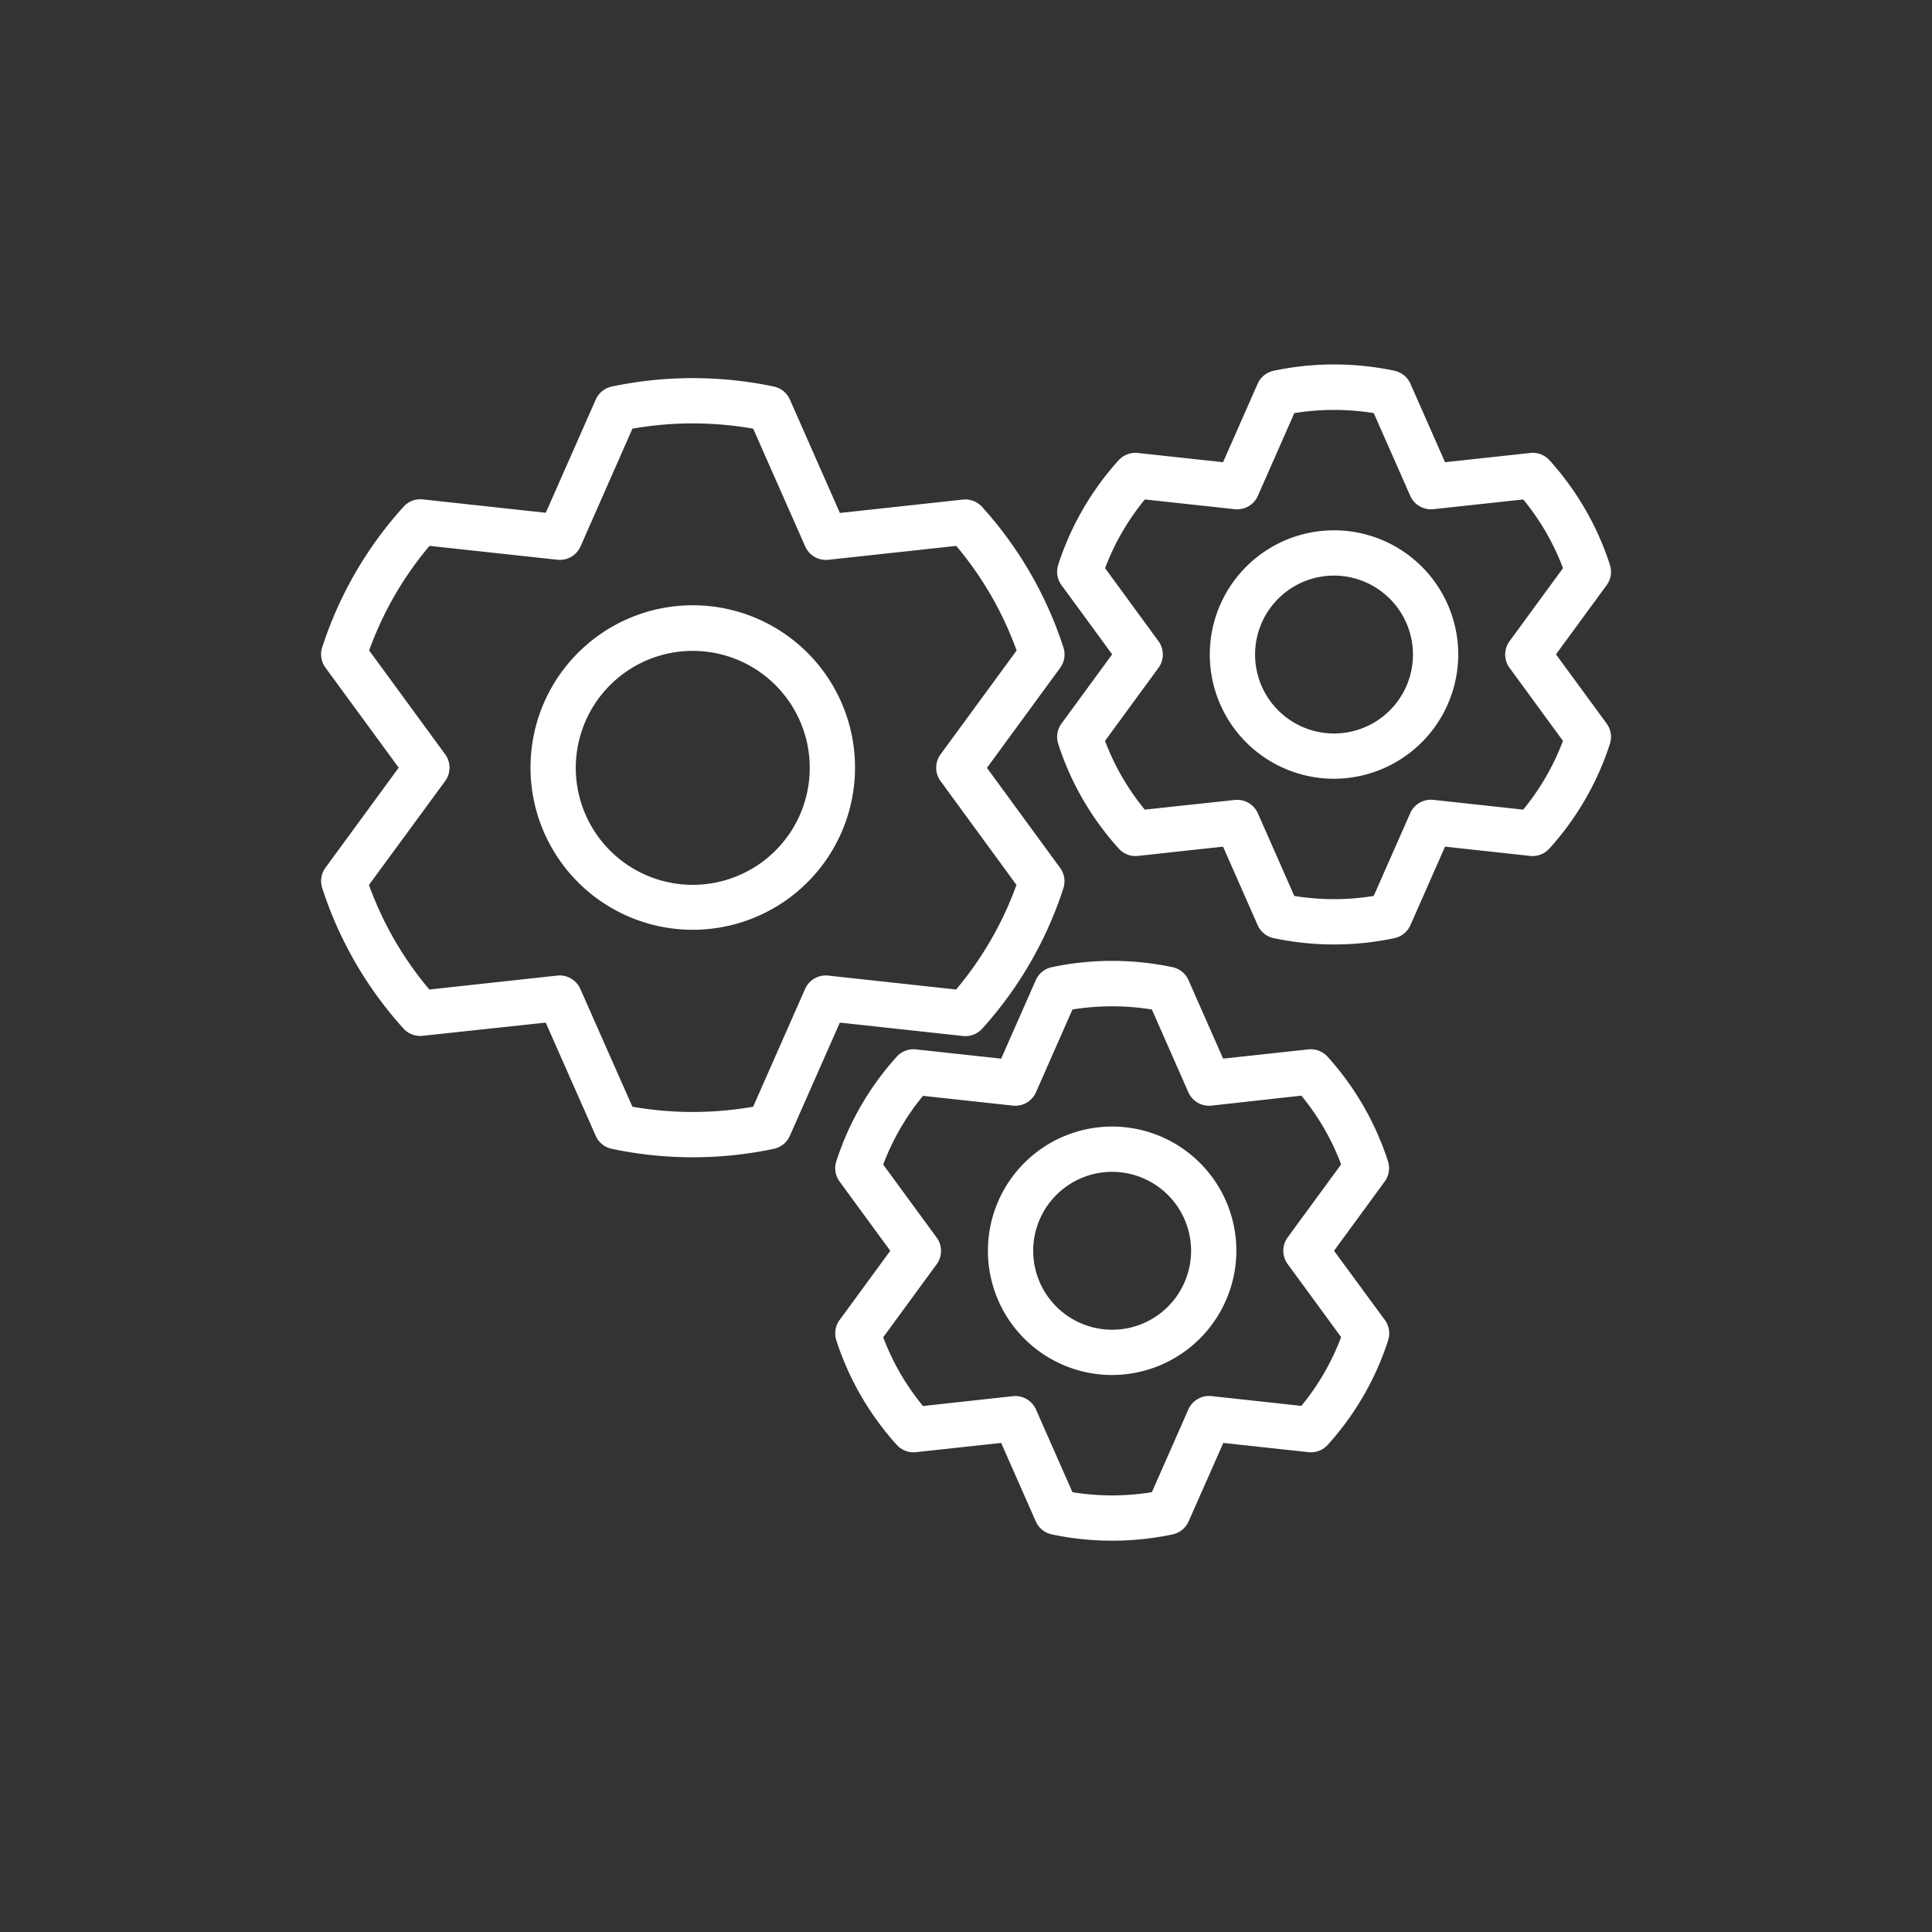 <?xml version="1.0" ?>
<svg data-name="Capa 1" id="Capa_1" viewBox="0 0 512 512" xmlns="http://www.w3.org/2000/svg">

	<rect x="0" y="0" width="512" height="512" fill="#333333" stroke="none"/>

	<style type="text/css">.st0{fill:#FFFFFF;}</style>
	<g>

<path class="st0" d="M183.59,306.69a104,104,0,0,1-21.48-2.24,6,6,0,0,1-4.24-3.45L144.62,271,112,274.5a6,6,0,0,1-5.1-1.95,102.48,102.48,0,0,1-21.51-37.21,6,6,0,0,1,.86-5.39l19.41-26.51-19.41-26.5a6,6,0,0,1-.86-5.4,102.52,102.52,0,0,1,21.51-37.2,6,6,0,0,1,5.1-2l32.63,3.55,13.25-30a6,6,0,0,1,4.25-3.45,104.29,104.29,0,0,1,42.95,0,6,6,0,0,1,4.25,3.45l13.25,30.05,32.62-3.55a6,6,0,0,1,5.11,2,102.66,102.66,0,0,1,21.51,37.2,6,6,0,0,1-.87,5.4l-19.4,26.5L280.94,230a6,6,0,0,1,.87,5.39,102.62,102.62,0,0,1-21.51,37.21,6,6,0,0,1-5.11,1.95L222.57,271,209.32,301a6,6,0,0,1-4.25,3.45A103.88,103.88,0,0,1,183.59,306.69Zm-16-13.4a92.57,92.57,0,0,0,32,0l13.76-31.2a6,6,0,0,1,6.14-3.55l33.88,3.69a90.74,90.74,0,0,0,16-27.72L249.26,207a6,6,0,0,1,0-7.09l20.15-27.52a90.62,90.62,0,0,0-16-27.72l-33.88,3.68a6,6,0,0,1-6.14-3.54L199.6,113.6a92.57,92.57,0,0,0-32,0l-13.75,31.2a6,6,0,0,1-6.14,3.54l-33.88-3.68a90.22,90.22,0,0,0-16,27.72l20.14,27.52a6,6,0,0,1,0,7.09L97.78,234.51a90.33,90.33,0,0,0,16,27.72l33.88-3.69a6,6,0,0,1,6.14,3.55Z"/>
<path class="st0" d="M183.59,246.4a43,43,0,1,1,43-43A43,43,0,0,1,183.59,246.4Zm0-73.91a31,31,0,1,0,31,30.95A31,31,0,0,0,183.59,172.49Z"/>
<path class="st0" d="M353.54,250.29a77.14,77.14,0,0,1-16-1.67,6,6,0,0,1-4.25-3.45l-9.17-20.8-22.58,2.46a6,6,0,0,1-5.1-2,76.18,76.18,0,0,1-16-27.69,6,6,0,0,1,.87-5.39l13.42-18.34-13.42-18.34a6,6,0,0,1-.87-5.4,76.26,76.26,0,0,1,16-27.69,6,6,0,0,1,5.1-1.94l22.58,2.45,9.17-20.79a6,6,0,0,1,4.25-3.45,77.52,77.52,0,0,1,32,0,6,6,0,0,1,4.24,3.45l9.17,20.79,22.58-2.45a6,6,0,0,1,5.11,1.94,76.38,76.38,0,0,1,16,27.69,6,6,0,0,1-.86,5.4l-13.43,18.34,13.43,18.34a6,6,0,0,1,.86,5.39,76.3,76.3,0,0,1-16,27.69,6,6,0,0,1-5.11,2l-22.58-2.46-9.17,20.8a6,6,0,0,1-4.24,3.45A77.28,77.28,0,0,1,353.54,250.29ZM343,237.43a65.21,65.21,0,0,0,21.05,0l9.67-21.92a6,6,0,0,1,6.13-3.54l23.81,2.59a64.25,64.25,0,0,0,10.54-18.22L400.05,177a6,6,0,0,1,0-7.09l14.16-19.34a64.06,64.06,0,0,0-10.54-18.21l-23.81,2.58a6,6,0,0,1-6.13-3.54l-9.67-21.92a65.78,65.78,0,0,0-21.05,0l-9.66,21.92a6,6,0,0,1-6.14,3.54l-23.81-2.58a64.3,64.3,0,0,0-10.54,18.21L307,169.91a6,6,0,0,1,0,7.09l-14.16,19.34a64.49,64.49,0,0,0,10.54,18.22L327.21,212a6,6,0,0,1,6.14,3.54Z"/>
<path class="st0" d="M353.54,206.38a32.92,32.92,0,1,1,32.91-32.92A33,33,0,0,1,353.54,206.38Zm0-53.84a20.92,20.92,0,1,0,20.91,20.92A20.94,20.94,0,0,0,353.54,152.54Z"/>
<path class="st0" d="M294.73,408.3a77.21,77.21,0,0,1-16-1.67,6,6,0,0,1-4.24-3.45l-9.17-20.79-22.58,2.45a6,6,0,0,1-5.1-1.95,76.22,76.22,0,0,1-16-27.68,6,6,0,0,1,.86-5.4l13.43-18.34-13.43-18.34a6,6,0,0,1-.86-5.4,76.26,76.26,0,0,1,16-27.69,6,6,0,0,1,5.1-1.94l22.58,2.45,9.17-20.79a6,6,0,0,1,4.24-3.45,77.57,77.57,0,0,1,32,0,6,6,0,0,1,4.24,3.45l9.17,20.79,22.58-2.45a6,6,0,0,1,5.1,1.94,76.26,76.26,0,0,1,16,27.69,6,6,0,0,1-.87,5.4l-13.42,18.34L367,349.81a6,6,0,0,1,.87,5.4,76.22,76.22,0,0,1-16,27.68,6,6,0,0,1-5.1,1.95l-22.58-2.45L315,403.18a6,6,0,0,1-4.24,3.45A77.31,77.31,0,0,1,294.73,408.3Zm-10.52-12.85a65.78,65.78,0,0,0,21.05,0l9.66-21.92a6,6,0,0,1,6.14-3.55l23.81,2.59a64.11,64.11,0,0,0,10.54-18.22L341.25,335a6,6,0,0,1,0-7.09l14.16-19.33a64,64,0,0,0-10.54-18.22L321.06,293a6,6,0,0,1-6.14-3.55l-9.66-21.92a65.78,65.78,0,0,0-21.05,0l-9.66,21.92a6,6,0,0,1-6.14,3.55l-23.81-2.59a64,64,0,0,0-10.54,18.22l14.16,19.33a6,6,0,0,1,0,7.09l-14.16,19.34a64.11,64.11,0,0,0,10.54,18.22L268.41,370a6,6,0,0,1,6.14,3.54Z"/>
<path class="st0" d="M294.73,364.39a32.92,32.92,0,1,1,32.92-32.92A33,33,0,0,1,294.73,364.39Zm0-53.84a20.92,20.92,0,1,0,20.92,20.92A20.94,20.94,0,0,0,294.73,310.55Z"/>
</g>
</svg>